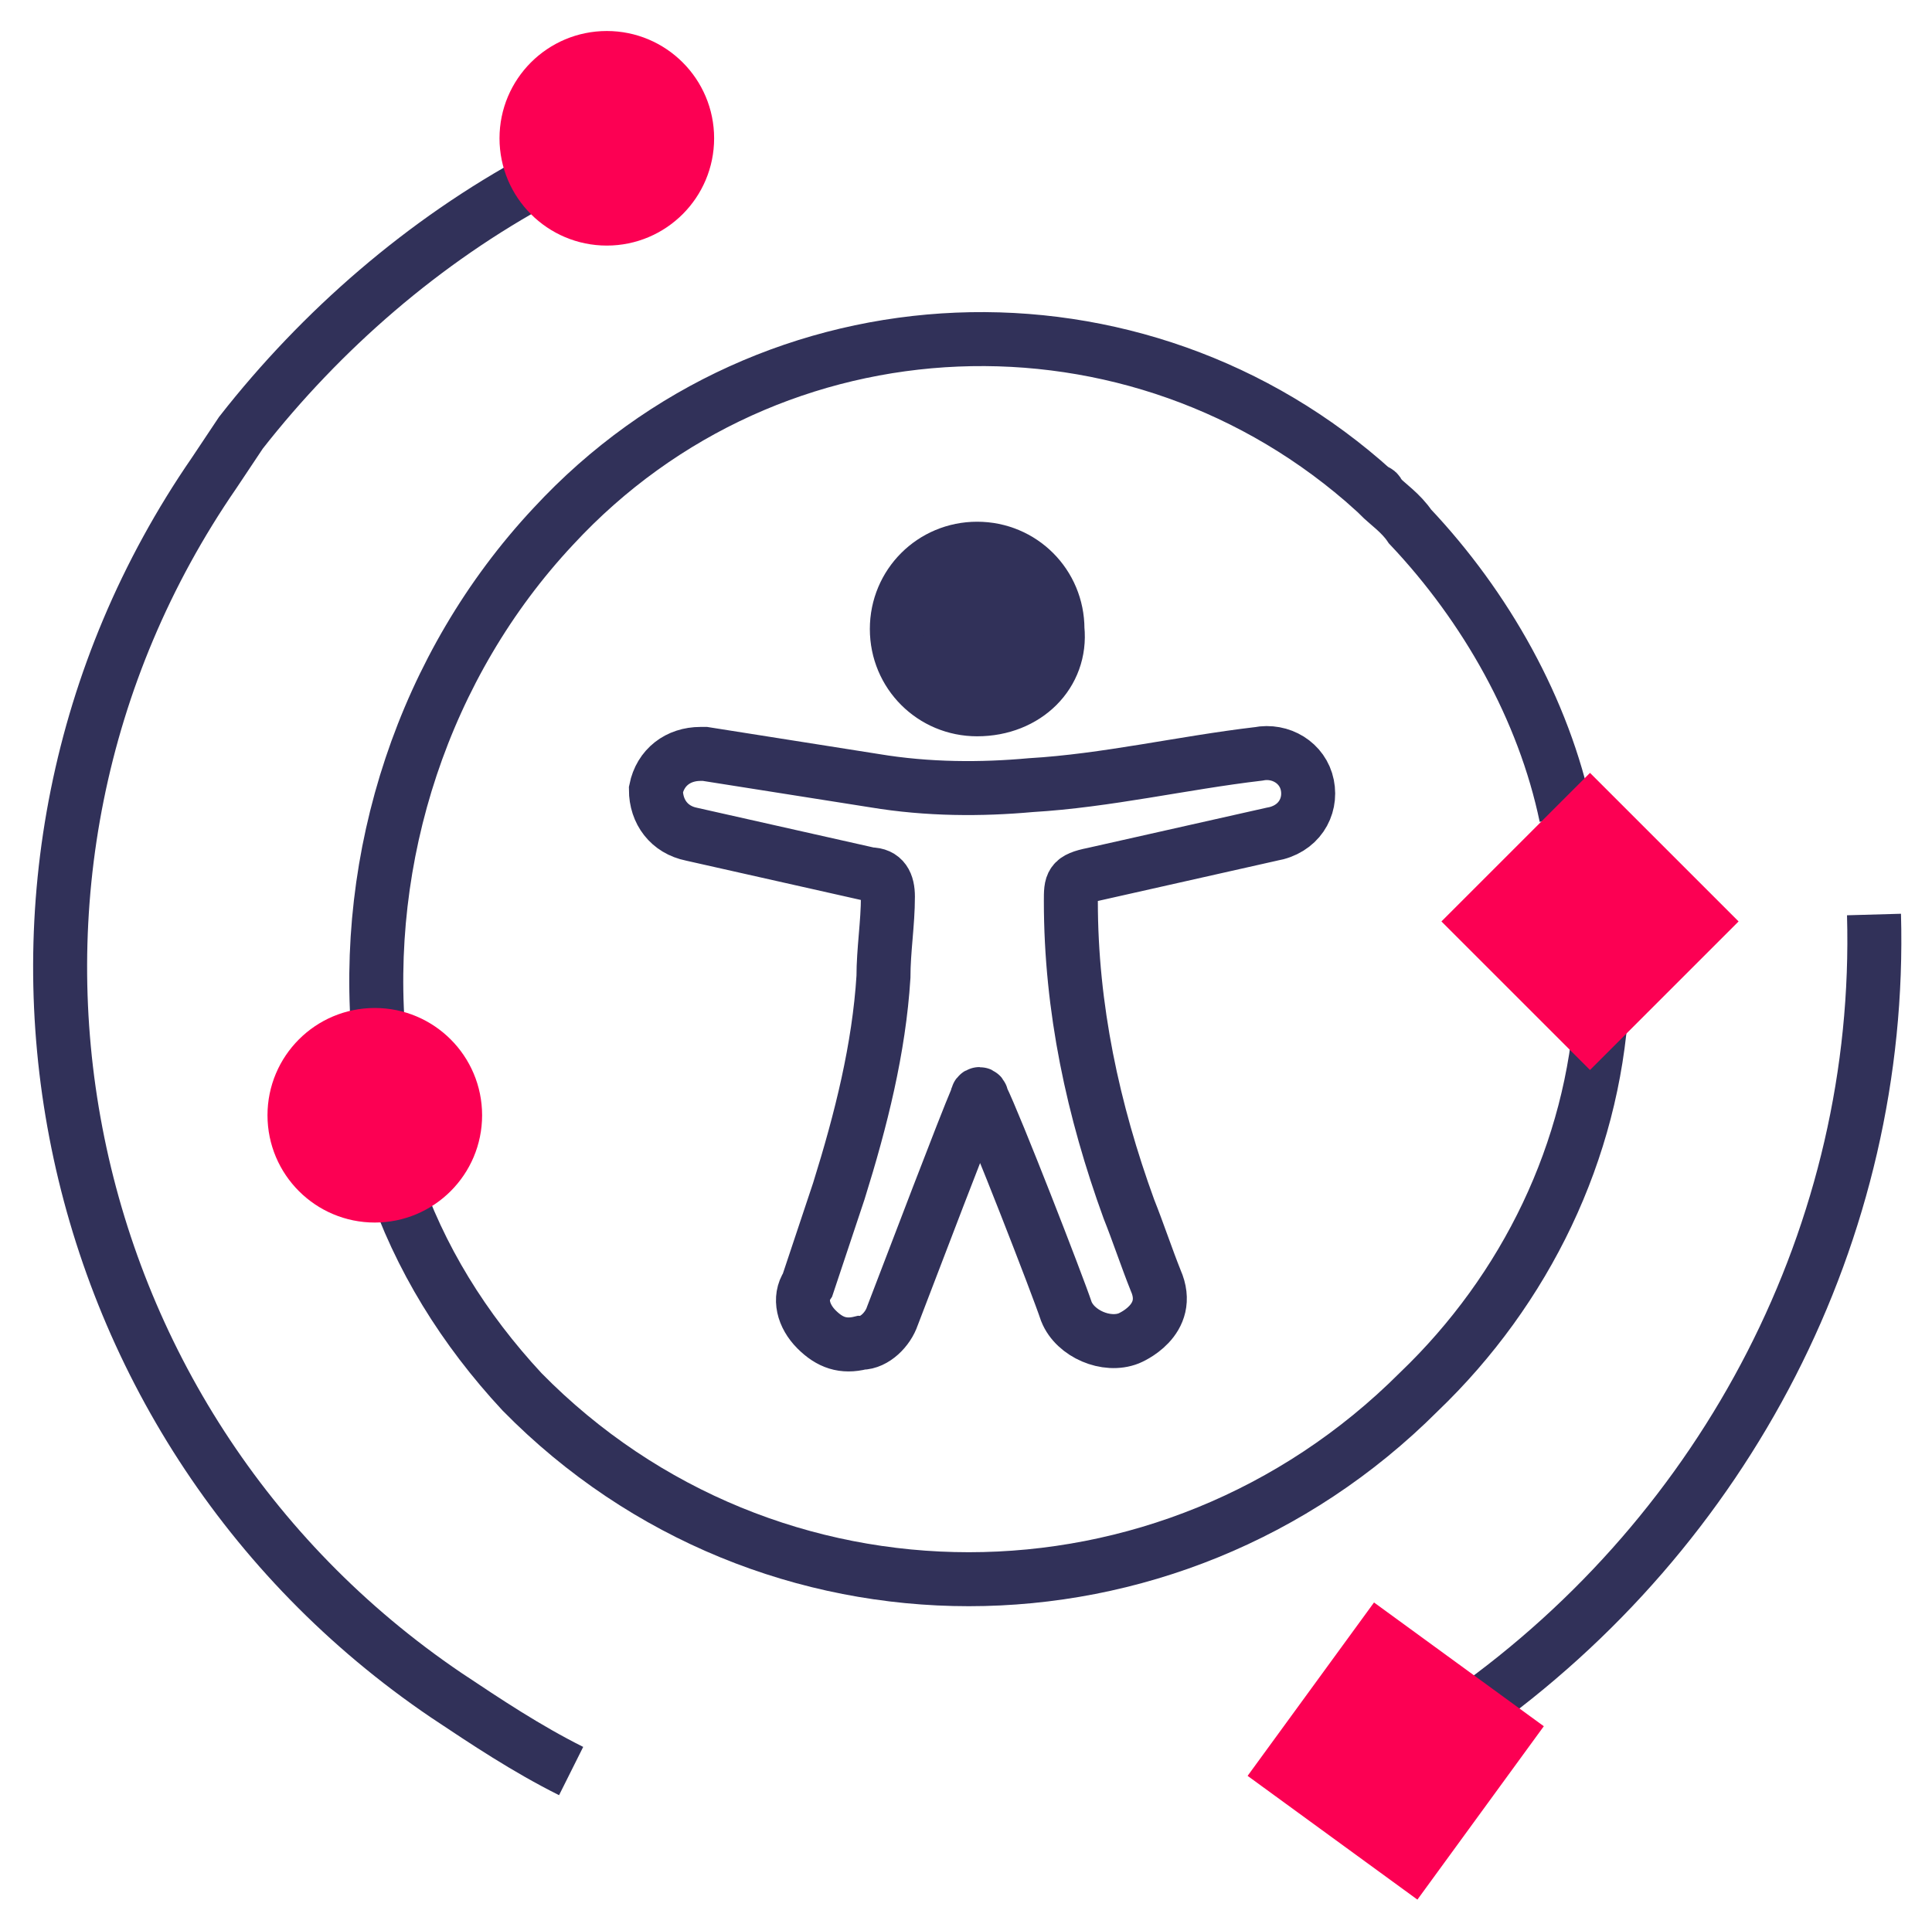 <?xml version="1.0" encoding="utf-8"?>
<!-- Generator: Adobe Illustrator 26.0.1, SVG Export Plug-In . SVG Version: 6.00 Build 0)  -->
<svg version="1.1" id="Layer_1" xmlns="http://www.w3.org/2000/svg" xmlns:xlink="http://www.w3.org/1999/xlink" x="0px" y="0px"
	 viewBox="0 0 43.3 43.2" style="enable-background:new 0 0 43.3 43.2;" xml:space="preserve">
<style type="text/css">
	.st0{fill:none;stroke:#313159;stroke-width:1.21;stroke-miterlimit:10;}
	.st1{fill:#313159;stroke:#313159;stroke-width:1.21;stroke-miterlimit:10;}
	.st2{fill:#FC0053;stroke:#FC0053;stroke-width:1.21;stroke-miterlimit:10;}
	.st3{fill:#FC0053;stroke:#FC0053;stroke-width:1.21;stroke-miterlimit:10;}
	.st4{fill:#FC0053;stroke:#FC0053;stroke-width:1.21;stroke-miterlimit:10;}
</style>
<g id="Layer_3">
	<g id="Inclusive">
		<g id="Group_44">
			<path id="Path_86" class="st0" d="M22,24.6c0-0.1-0.1-0.1-0.1,0c-0.3,0.7-1.4,3.6-1.9,4.9c-0.1,0.3-0.4,0.6-0.7,0.6
				c-0.4,0.1-0.7,0-1-0.3s-0.4-0.7-0.2-1l0.7-2.1c0.5-1.6,0.9-3.2,1-4.8c0-0.6,0.1-1.2,0.1-1.8c0-0.3-0.1-0.5-0.4-0.5l-4-0.9
				c-0.5-0.1-0.8-0.5-0.8-1c0.1-0.5,0.5-0.8,1-0.8h0.1l3.8,0.6c1.2,0.2,2.4,0.2,3.5,0.1c1.7-0.1,3.4-0.5,5.1-0.7
				c0.5-0.1,1,0.2,1.1,0.7l0,0c0.1,0.5-0.2,1-0.8,1.1l0,0l0,0l-4,0.9C24,19.7,24,19.8,24,20.2c0,2.4,0.5,4.7,1.3,6.9
				c0.2,0.5,0.4,1.1,0.6,1.6c0.4,0.9-0.6,1.3-0.6,1.3c-0.5,0.2-1.2-0.1-1.4-0.6l0,0C23.7,28.8,22.3,25.2,22,24.6z"/>
			<path id="Path_87" class="st1" d="M21.9,15.9c-1,0-1.8-0.8-1.8-1.8s0.8-1.8,1.8-1.8s1.8,0.8,1.8,1.8C23.8,15.1,23,15.9,21.9,15.9
				C22,15.9,22,15.9,21.9,15.9z"/>
			<g id="Group_43">
				<path id="Path_88" class="st0" d="M12.8,39.7c-1-0.5-1.9-1.1-2.8-1.7C1,31.9-1.4,19.6,4.8,10.6C5,10.3,5.2,10,5.4,9.7
					C7.2,7.4,9.5,5.4,12.1,4"/>
				<path id="Path_89" class="st0" d="M42,20.5c0.2,7.1-3.3,13.8-9.1,17.9"/>
				<circle id="Ellipse_14" class="st2" cx="13.6" cy="3.1" r="1.8"/>
				
					<rect id="Rectangle_27" x="29.5" y="37.5" transform="matrix(0.589 -0.808 0.808 0.589 -18.869 41.424)" class="st3" width="3.6" height="3.5"/>
			</g>
			<path id="Path_90" class="st0" d="M8.5,23.4c-0.4-4.2,1-8.5,3.9-11.6c4.9-5.3,13.1-5.6,18.4-0.8c0,0,0.1,0,0.1,0.1
				c0.2,0.2,0.5,0.4,0.7,0.7c1.7,1.8,3,4.1,3.5,6.5"/>
			<path id="Path_91" class="st0" d="M35.9,22.5c-0.2,3.3-1.7,6.4-4.1,8.7c-5.6,5.6-14.6,5.6-20.1,0l0,0c-1.3-1.4-2.3-3-2.9-4.8"/>
			
				<rect id="Rectangle_28" x="33.9" y="18.9" transform="matrix(0.707 -0.707 0.707 0.707 -4.169 31.26)" class="st4" width="3.5" height="3.5"/>
			<circle id="Ellipse_15" class="st2" cx="8.4" cy="25" r="1.8"/>
		</g>
	</g>
</g>
</svg>
